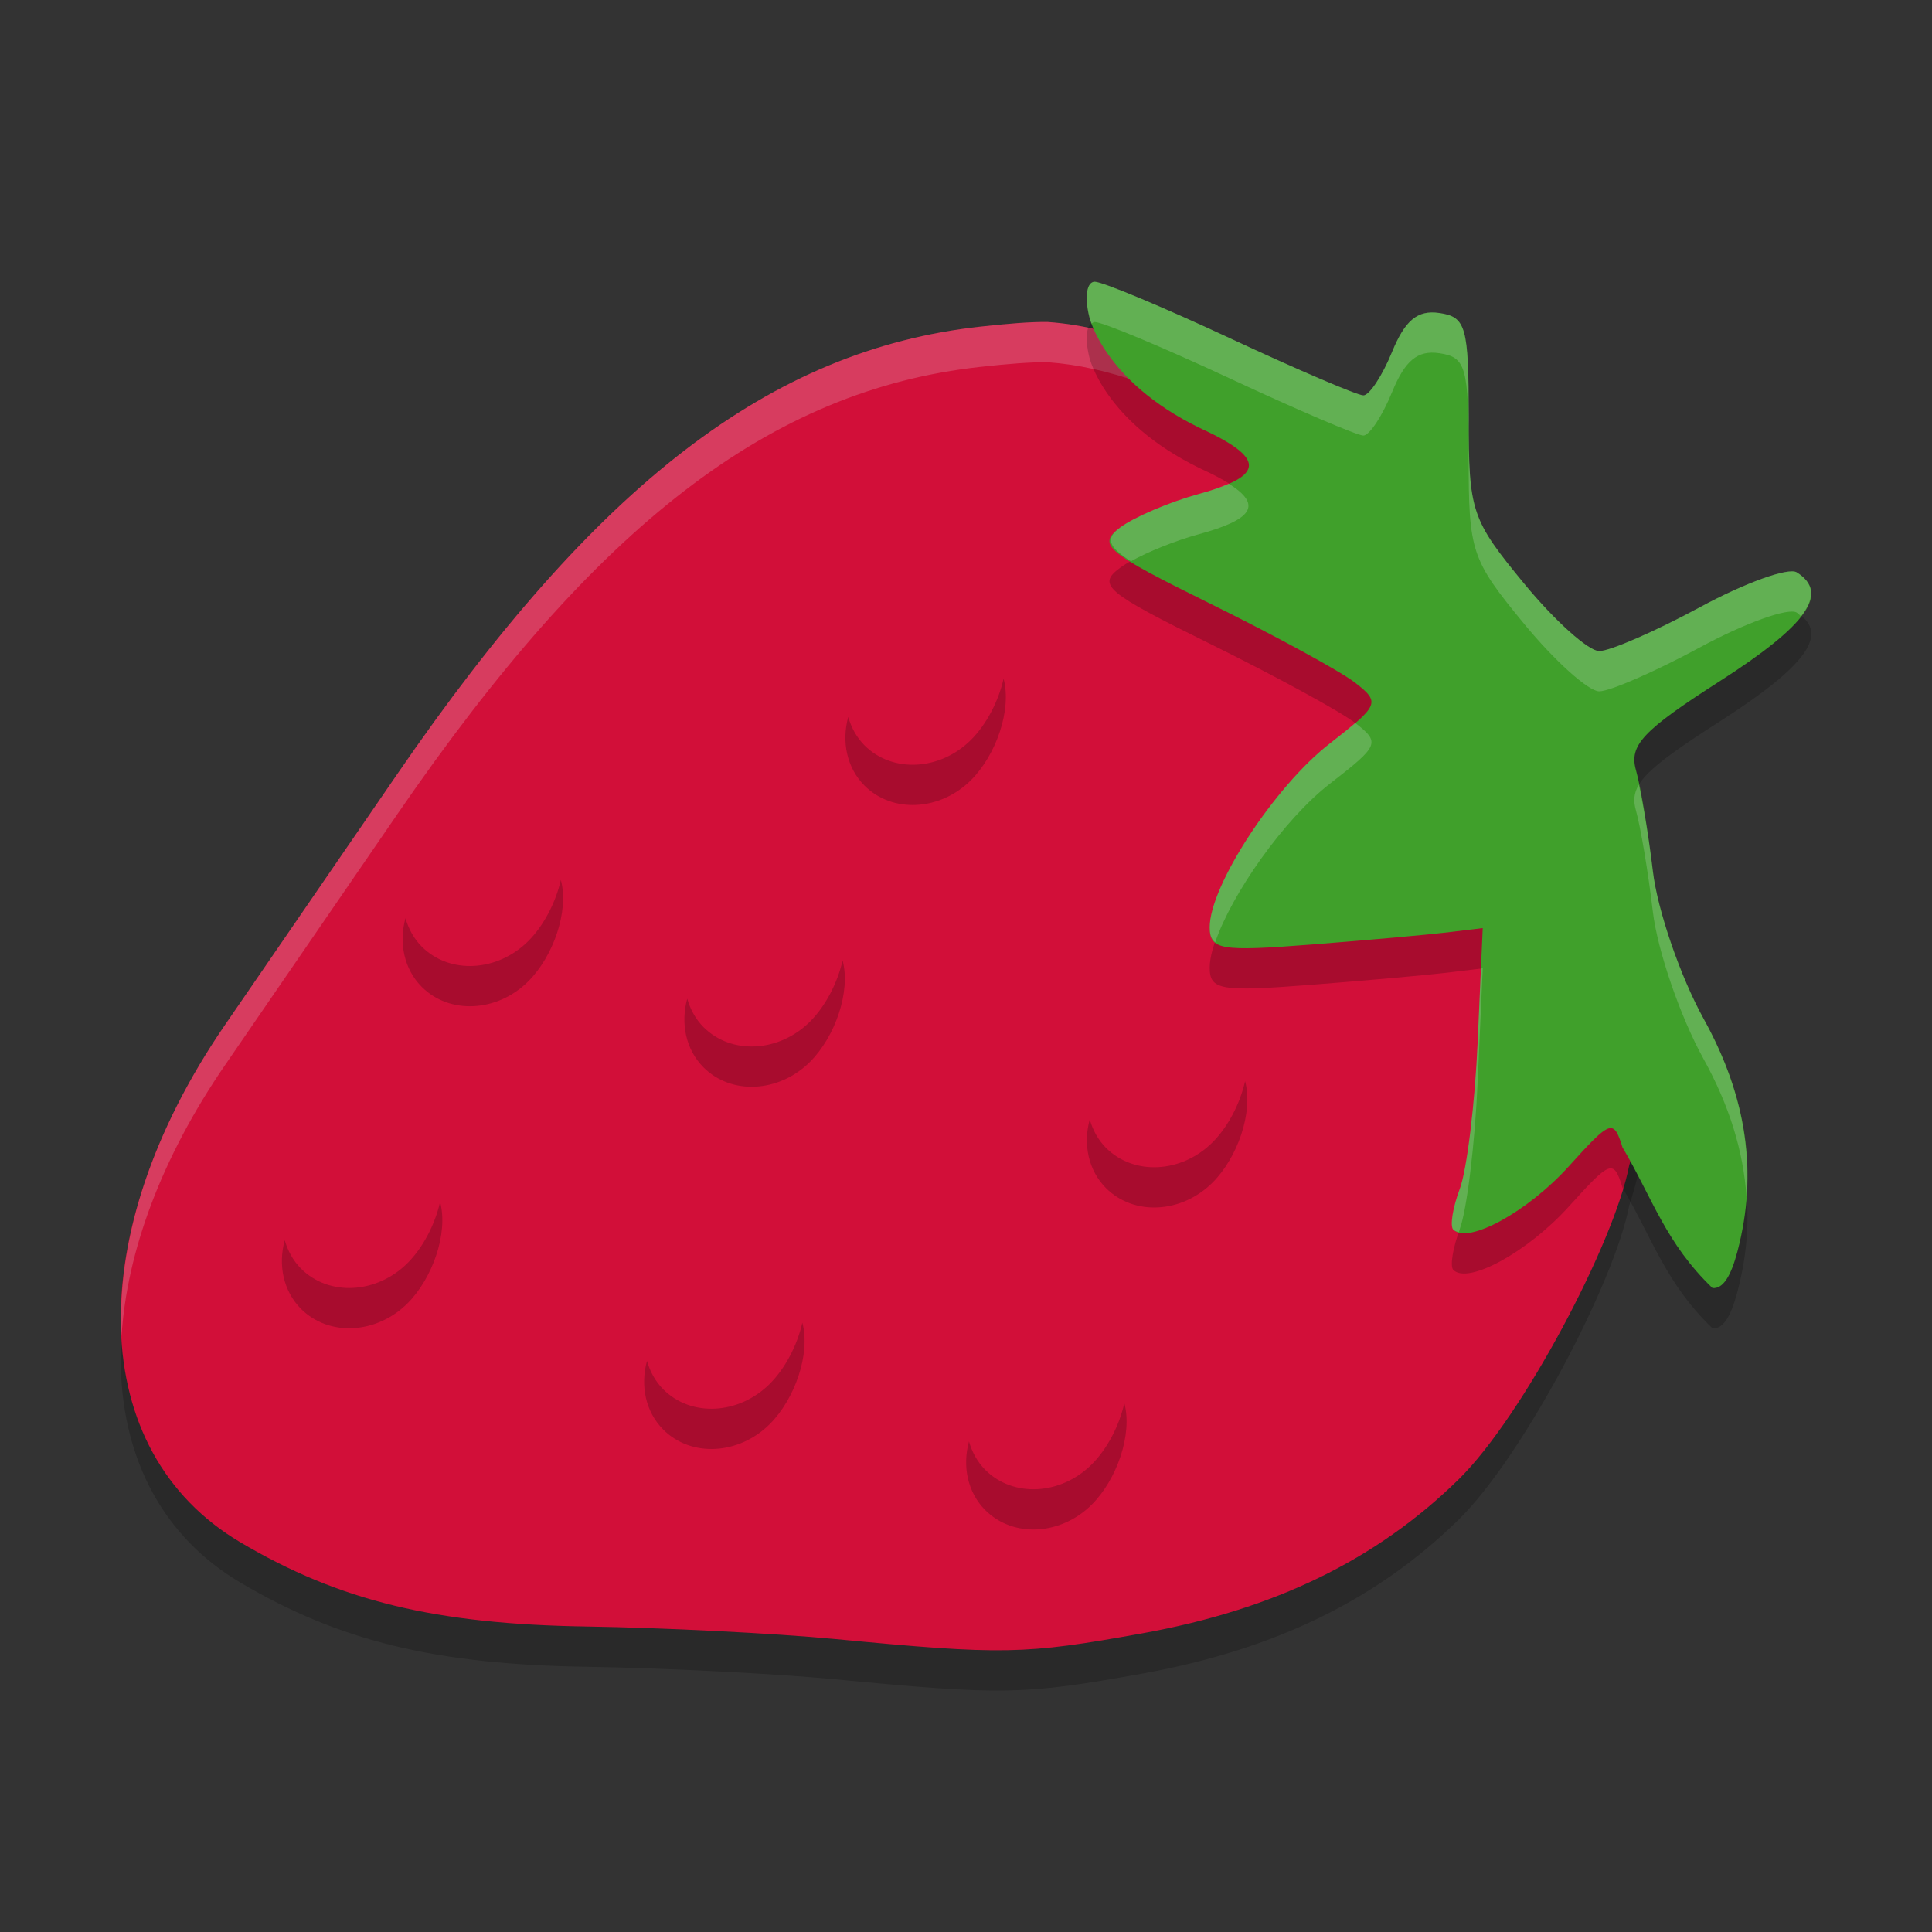 <svg xmlns="http://www.w3.org/2000/svg" width="48" height="48" version="1">
 <rect width="100%" height="100%" fill="#333333" stroke="none"/>
 <path style="opacity:0.2" d="m 26.029,9 c -0.416,-0.005 -0.954,0.036 -1.687,0.117 C 19.151,9.692 14.821,13.018 9.868,20.236 8.372,22.415 6.45,25.214 5.596,26.456 2,31.688 2.155,37.057 5.967,39.315 c 2.464,1.459 4.845,2.038 8.614,2.095 1.894,0.029 4.668,0.169 6.164,0.311 4.173,0.398 4.695,0.389 7.633,-0.141 3.287,-0.593 5.823,-1.827 7.86,-3.824 1.599,-1.568 3.882,-5.909 4.24,-7.807 C 43.477,20.72 32.872,9.468 26.029,9 Z"/>
 <path style="fill:#d20f39" d="m 26.029,8 c -0.416,-0.005 -0.954,0.036 -1.687,0.117 C 19.151,8.692 14.821,12.018 9.868,19.236 8.372,21.415 6.45,24.214 5.596,25.456 2,30.688 2.155,36.057 5.967,38.315 c 2.464,1.459 4.845,2.038 8.614,2.095 1.894,0.029 4.668,0.169 6.164,0.311 4.173,0.398 4.695,0.389 7.633,-0.141 3.287,-0.593 5.823,-1.827 7.86,-3.824 1.599,-1.568 3.882,-5.909 4.24,-7.807 C 43.477,19.72 32.872,8.468 26.029,8 Z"/>
 <path style="fill:#eff1f5;opacity:0.2" d="M 26.029 8 C 25.613 7.995 25.075 8.036 24.342 8.117 C 19.151 8.691 14.821 12.019 9.867 19.236 C 8.372 21.416 6.449 24.213 5.596 25.455 C 3.745 28.148 2.896 30.875 3.02 33.197 C 3.15 31.11 4.005 28.77 5.596 26.455 C 6.449 25.213 8.372 22.416 9.867 20.236 C 14.821 13.019 19.151 9.691 24.342 9.117 C 25.075 9.036 25.613 8.995 26.029 9 C 31.94 9.404 40.648 17.852 40.982 26.094 C 41.36 17.55 32.179 8.42 26.029 8 z"/>
 <path style="opacity:0.2" d="m 27.199,8 c -0.2,0 -0.258,0.377 -0.135,0.875 0,0 0.354,1.588 2.729,2.751 1.652,0.756 1.649,1.193 -0.011,1.647 -0.723,0.198 -1.602,0.572 -1.953,0.833 -0.579,0.429 -0.367,0.606 2.272,1.908 1.6,0.79 3.206,1.666 3.568,1.948 0.628,0.489 0.6,0.558 -0.626,1.507 -1.369,1.059 -2.988,3.536 -2.988,4.57 0,0.559 0.267,0.604 2.522,0.428 1.387,-0.108 2.913,-0.245 3.391,-0.303 l 0.87,-0.106 -0.124,2.811 c -0.068,1.546 -0.268,3.196 -0.444,3.666 -0.176,0.47 -0.25,0.927 -0.163,1.015 0.365,0.37 1.852,-0.446 2.872,-1.576 1.043,-1.155 1.109,-1.179 1.331,-0.47 0.747,1.271 1.077,2.384 2.236,3.497 0.259,0.024 0.456,-0.283 0.622,-0.915 0.511,-1.945 0.237,-3.827 -0.839,-5.771 -0.58,-1.048 -1.148,-2.698 -1.263,-3.669 -0.115,-0.97 -0.304,-2.099 -0.42,-2.509 -0.176,-0.622 0.165,-0.985 2.078,-2.211 2.178,-1.396 2.74,-2.189 1.916,-2.706 -0.205,-0.128 -1.283,0.259 -2.396,0.862 -1.113,0.602 -2.243,1.094 -2.511,1.094 -0.267,0 -1.107,-0.754 -1.865,-1.675 -1.317,-1.601 -1.378,-1.784 -1.378,-4.146 0,-2.245 -0.067,-2.481 -0.733,-2.578 -0.538,-0.078 -0.85,0.18 -1.173,0.97 -0.242,0.592 -0.562,1.077 -0.711,1.077 -0.149,0 -1.633,-0.635 -3.297,-1.412 C 28.912,8.635 27.392,8 27.199,8 Z"/>
 <path style="fill:#40a02b" d="m 27.199,7 c -0.2,0 -0.258,0.377 -0.135,0.875 0,0 0.354,1.588 2.729,2.751 1.652,0.756 1.649,1.193 -0.011,1.647 -0.723,0.198 -1.602,0.572 -1.953,0.833 -0.579,0.429 -0.367,0.606 2.272,1.908 1.6,0.79 3.206,1.666 3.568,1.948 0.628,0.489 0.6,0.558 -0.626,1.507 -1.369,1.059 -2.988,3.536 -2.988,4.57 0,0.559 0.267,0.604 2.522,0.428 1.387,-0.108 2.913,-0.245 3.391,-0.303 l 0.87,-0.106 -0.124,2.811 c -0.068,1.546 -0.268,3.196 -0.444,3.666 -0.176,0.47 -0.25,0.927 -0.163,1.015 0.365,0.37 1.852,-0.446 2.872,-1.576 1.043,-1.155 1.109,-1.179 1.331,-0.47 0.747,1.271 1.077,2.384 2.236,3.497 0.259,0.024 0.456,-0.283 0.622,-0.915 0.511,-1.945 0.237,-3.827 -0.839,-5.771 -0.58,-1.048 -1.148,-2.698 -1.263,-3.669 -0.115,-0.97 -0.304,-2.099 -0.42,-2.509 -0.176,-0.622 0.165,-0.985 2.078,-2.211 2.178,-1.396 2.74,-2.189 1.916,-2.706 -0.205,-0.128 -1.283,0.259 -2.396,0.862 -1.113,0.602 -2.243,1.094 -2.511,1.094 -0.267,0 -1.107,-0.754 -1.865,-1.675 -1.317,-1.601 -1.378,-1.784 -1.378,-4.146 0,-2.245 -0.067,-2.481 -0.733,-2.578 -0.538,-0.078 -0.85,0.18 -1.173,0.97 -0.242,0.592 -0.562,1.077 -0.711,1.077 -0.149,0 -1.633,-0.635 -3.297,-1.412 C 28.912,7.635 27.392,7 27.199,7 Z"/>
 <path style="fill:#eff1f5;opacity:0.2" d="M 27.199 7 C 26.999 7 26.941 7.377 27.064 7.875 C 27.064 7.875 27.098 7.971 27.121 8.041 C 27.145 8.023 27.168 8 27.199 8 C 27.392 8 28.912 8.636 30.576 9.412 C 32.24 10.188 33.724 10.822 33.873 10.822 C 34.022 10.822 34.342 10.338 34.584 9.746 C 34.907 8.956 35.218 8.697 35.756 8.775 C 36.422 8.872 36.488 9.109 36.488 11.354 C 36.488 13.716 36.55 13.899 37.867 15.5 C 38.625 16.421 39.465 17.176 39.732 17.176 C 40 17.176 41.129 16.682 42.242 16.08 C 43.356 15.478 44.434 15.09 44.639 15.219 C 44.684 15.247 44.709 15.28 44.746 15.311 C 45.11 14.84 45.071 14.49 44.639 14.219 C 44.434 14.09 43.356 14.478 42.242 15.08 C 41.129 15.682 40 16.176 39.732 16.176 C 39.465 16.176 38.625 15.421 37.867 14.5 C 36.55 12.899 36.488 12.716 36.488 10.354 C 36.488 8.109 36.422 7.872 35.756 7.775 C 35.218 7.697 34.907 7.956 34.584 8.746 C 34.342 9.338 34.022 9.822 33.873 9.822 C 33.724 9.822 32.24 9.188 30.576 8.412 C 28.912 7.636 27.392 7 27.199 7 z M 30.527 12.016 C 30.332 12.102 30.097 12.188 29.783 12.273 C 29.06 12.471 28.181 12.845 27.83 13.105 C 27.479 13.366 27.5 13.561 28.098 13.943 C 28.524 13.706 29.198 13.433 29.783 13.273 C 31.133 12.905 31.367 12.543 30.527 12.016 z M 33.67 17.961 C 33.51 18.099 33.317 18.257 33.043 18.469 C 31.674 19.528 30.055 22.003 30.055 23.037 C 30.055 23.21 30.089 23.329 30.191 23.412 C 30.595 22.216 31.9 20.353 33.043 19.469 C 34.269 18.52 34.298 18.45 33.67 17.961 z M 40.717 19.496 C 40.587 19.712 40.579 19.907 40.645 20.137 C 40.76 20.546 40.95 21.674 41.064 22.645 C 41.179 23.615 41.746 25.265 42.326 26.312 C 42.964 27.465 43.313 28.597 43.391 29.732 C 43.501 28.258 43.152 26.803 42.326 25.312 C 41.746 24.265 41.179 22.615 41.064 21.645 C 40.969 20.841 40.83 20.019 40.717 19.496 z M 36.838 24.057 L 36.793 24.062 L 36.713 25.867 C 36.645 27.413 36.444 29.063 36.268 29.533 C 36.091 30.003 36.019 30.461 36.105 30.549 C 36.14 30.584 36.193 30.599 36.246 30.613 C 36.256 30.585 36.257 30.562 36.268 30.533 C 36.444 30.063 36.645 28.413 36.713 26.867 L 36.838 24.057 z"/>
 <g style="fill:#d20f39">
  <path style="fill:#d20f39" d="m 24.128,19.38 c -0.769,0.769 -1.954,0.832 -2.647,0.139 -0.692,-0.692 -0.63,-1.877 0.139,-2.647 0.769,-0.769 2.346,-1.223 3.038,-0.531 0.692,0.692 0.238,2.269 -0.531,3.038 z"/>
  <path style="fill:#d20f39" d="m 20.128,26.38 c -0.769,0.769 -1.954,0.832 -2.647,0.139 -0.692,-0.692 -0.63,-1.877 0.139,-2.647 0.769,-0.769 2.346,-1.223 3.038,-0.531 0.692,0.692 0.238,2.269 -0.531,3.038 z"/>
  <path style="fill:#d20f39" d="m 30.128,29.38 c -0.769,0.769 -1.954,0.832 -2.647,0.139 -0.692,-0.692 -0.63,-1.877 0.139,-2.647 0.769,-0.769 2.346,-1.223 3.038,-0.531 0.692,0.692 0.238,2.269 -0.531,3.038 z"/>
  <path style="fill:#d20f39" d="m 27.128,37.38 c -0.769,0.769 -1.954,0.832 -2.647,0.139 -0.692,-0.692 -0.63,-1.877 0.139,-2.647 0.769,-0.769 2.346,-1.223 3.038,-0.531 0.692,0.692 0.238,2.269 -0.531,3.038 z"/>
  <path style="fill:#d20f39" d="m 19.128,35.38 c -0.769,0.769 -1.954,0.832 -2.647,0.139 -0.692,-0.692 -0.63,-1.877 0.139,-2.647 0.769,-0.769 2.346,-1.223 3.038,-0.531 0.692,0.692 0.238,2.269 -0.531,3.038 z"/>
  <path style="fill:#d20f39" d="m 10.128,32.38 c -0.769,0.769 -1.954,0.832 -2.647,0.139 -0.692,-0.692 -0.63,-1.877 0.139,-2.647 0.769,-0.769 2.346,-1.223 3.038,-0.531 0.692,0.692 0.238,2.269 -0.531,3.038 z"/>
  <path style="fill:#d20f39" d="m 13.128,24.38 c -0.769,0.769 -1.954,0.832 -2.647,0.139 -0.692,-0.692 -0.63,-1.877 0.139,-2.647 0.769,-0.769 2.346,-1.223 3.038,-0.531 0.692,0.692 0.238,2.269 -0.531,3.038 z"/>
 </g>
 <path style="opacity:0.2" d="M 24.934 16.861 C 24.806 17.428 24.505 18.001 24.127 18.379 C 23.358 19.148 22.173 19.212 21.48 18.52 C 21.28 18.319 21.149 18.074 21.074 17.812 C 20.907 18.424 21.035 19.074 21.48 19.52 C 22.173 20.212 23.358 20.148 24.127 19.379 C 24.741 18.765 25.143 17.644 24.934 16.861 z M 13.934 21.861 C 13.806 22.428 13.505 23.001 13.127 23.379 C 12.358 24.148 11.173 24.212 10.48 23.52 C 10.28 23.319 10.149 23.074 10.074 22.812 C 9.907 23.424 10.035 24.074 10.48 24.52 C 11.173 25.212 12.358 25.148 13.127 24.379 C 13.741 23.765 14.143 22.644 13.934 21.861 z M 20.934 23.861 C 20.806 24.428 20.505 25.001 20.127 25.379 C 19.358 26.148 18.173 26.212 17.48 25.52 C 17.28 25.319 17.149 25.074 17.074 24.812 C 16.907 25.424 17.035 26.074 17.48 26.52 C 18.173 27.212 19.358 27.148 20.127 26.379 C 20.741 25.765 21.143 24.644 20.934 23.861 z M 30.934 26.861 C 30.806 27.428 30.505 28.001 30.127 28.379 C 29.358 29.148 28.173 29.212 27.48 28.52 C 27.28 28.319 27.149 28.074 27.074 27.812 C 26.907 28.424 27.035 29.074 27.48 29.52 C 28.173 30.212 29.358 30.148 30.127 29.379 C 30.741 28.765 31.143 27.644 30.934 26.861 z M 10.934 29.861 C 10.806 30.428 10.505 31.001 10.127 31.379 C 9.358 32.148 8.173 32.212 7.48 31.52 C 7.28 31.319 7.149 31.074 7.074 30.812 C 6.907 31.424 7.035 32.074 7.48 32.52 C 8.173 33.212 9.358 33.148 10.127 32.379 C 10.741 31.765 11.143 30.644 10.934 29.861 z M 19.934 32.861 C 19.806 33.428 19.505 34.001 19.127 34.379 C 18.358 35.148 17.173 35.212 16.48 34.52 C 16.28 34.319 16.149 34.074 16.074 33.812 C 15.907 34.424 16.035 35.074 16.48 35.52 C 17.173 36.212 18.358 36.148 19.127 35.379 C 19.741 34.765 20.143 33.644 19.934 32.861 z M 27.934 34.861 C 27.806 35.428 27.505 36.001 27.127 36.379 C 26.358 37.148 25.173 37.212 24.48 36.52 C 24.28 36.319 24.149 36.074 24.074 35.812 C 23.907 36.424 24.035 37.074 24.48 37.52 C 25.173 38.212 26.358 38.148 27.127 37.379 C 27.741 36.765 28.143 35.644 27.934 34.861 z"/>
</svg>
